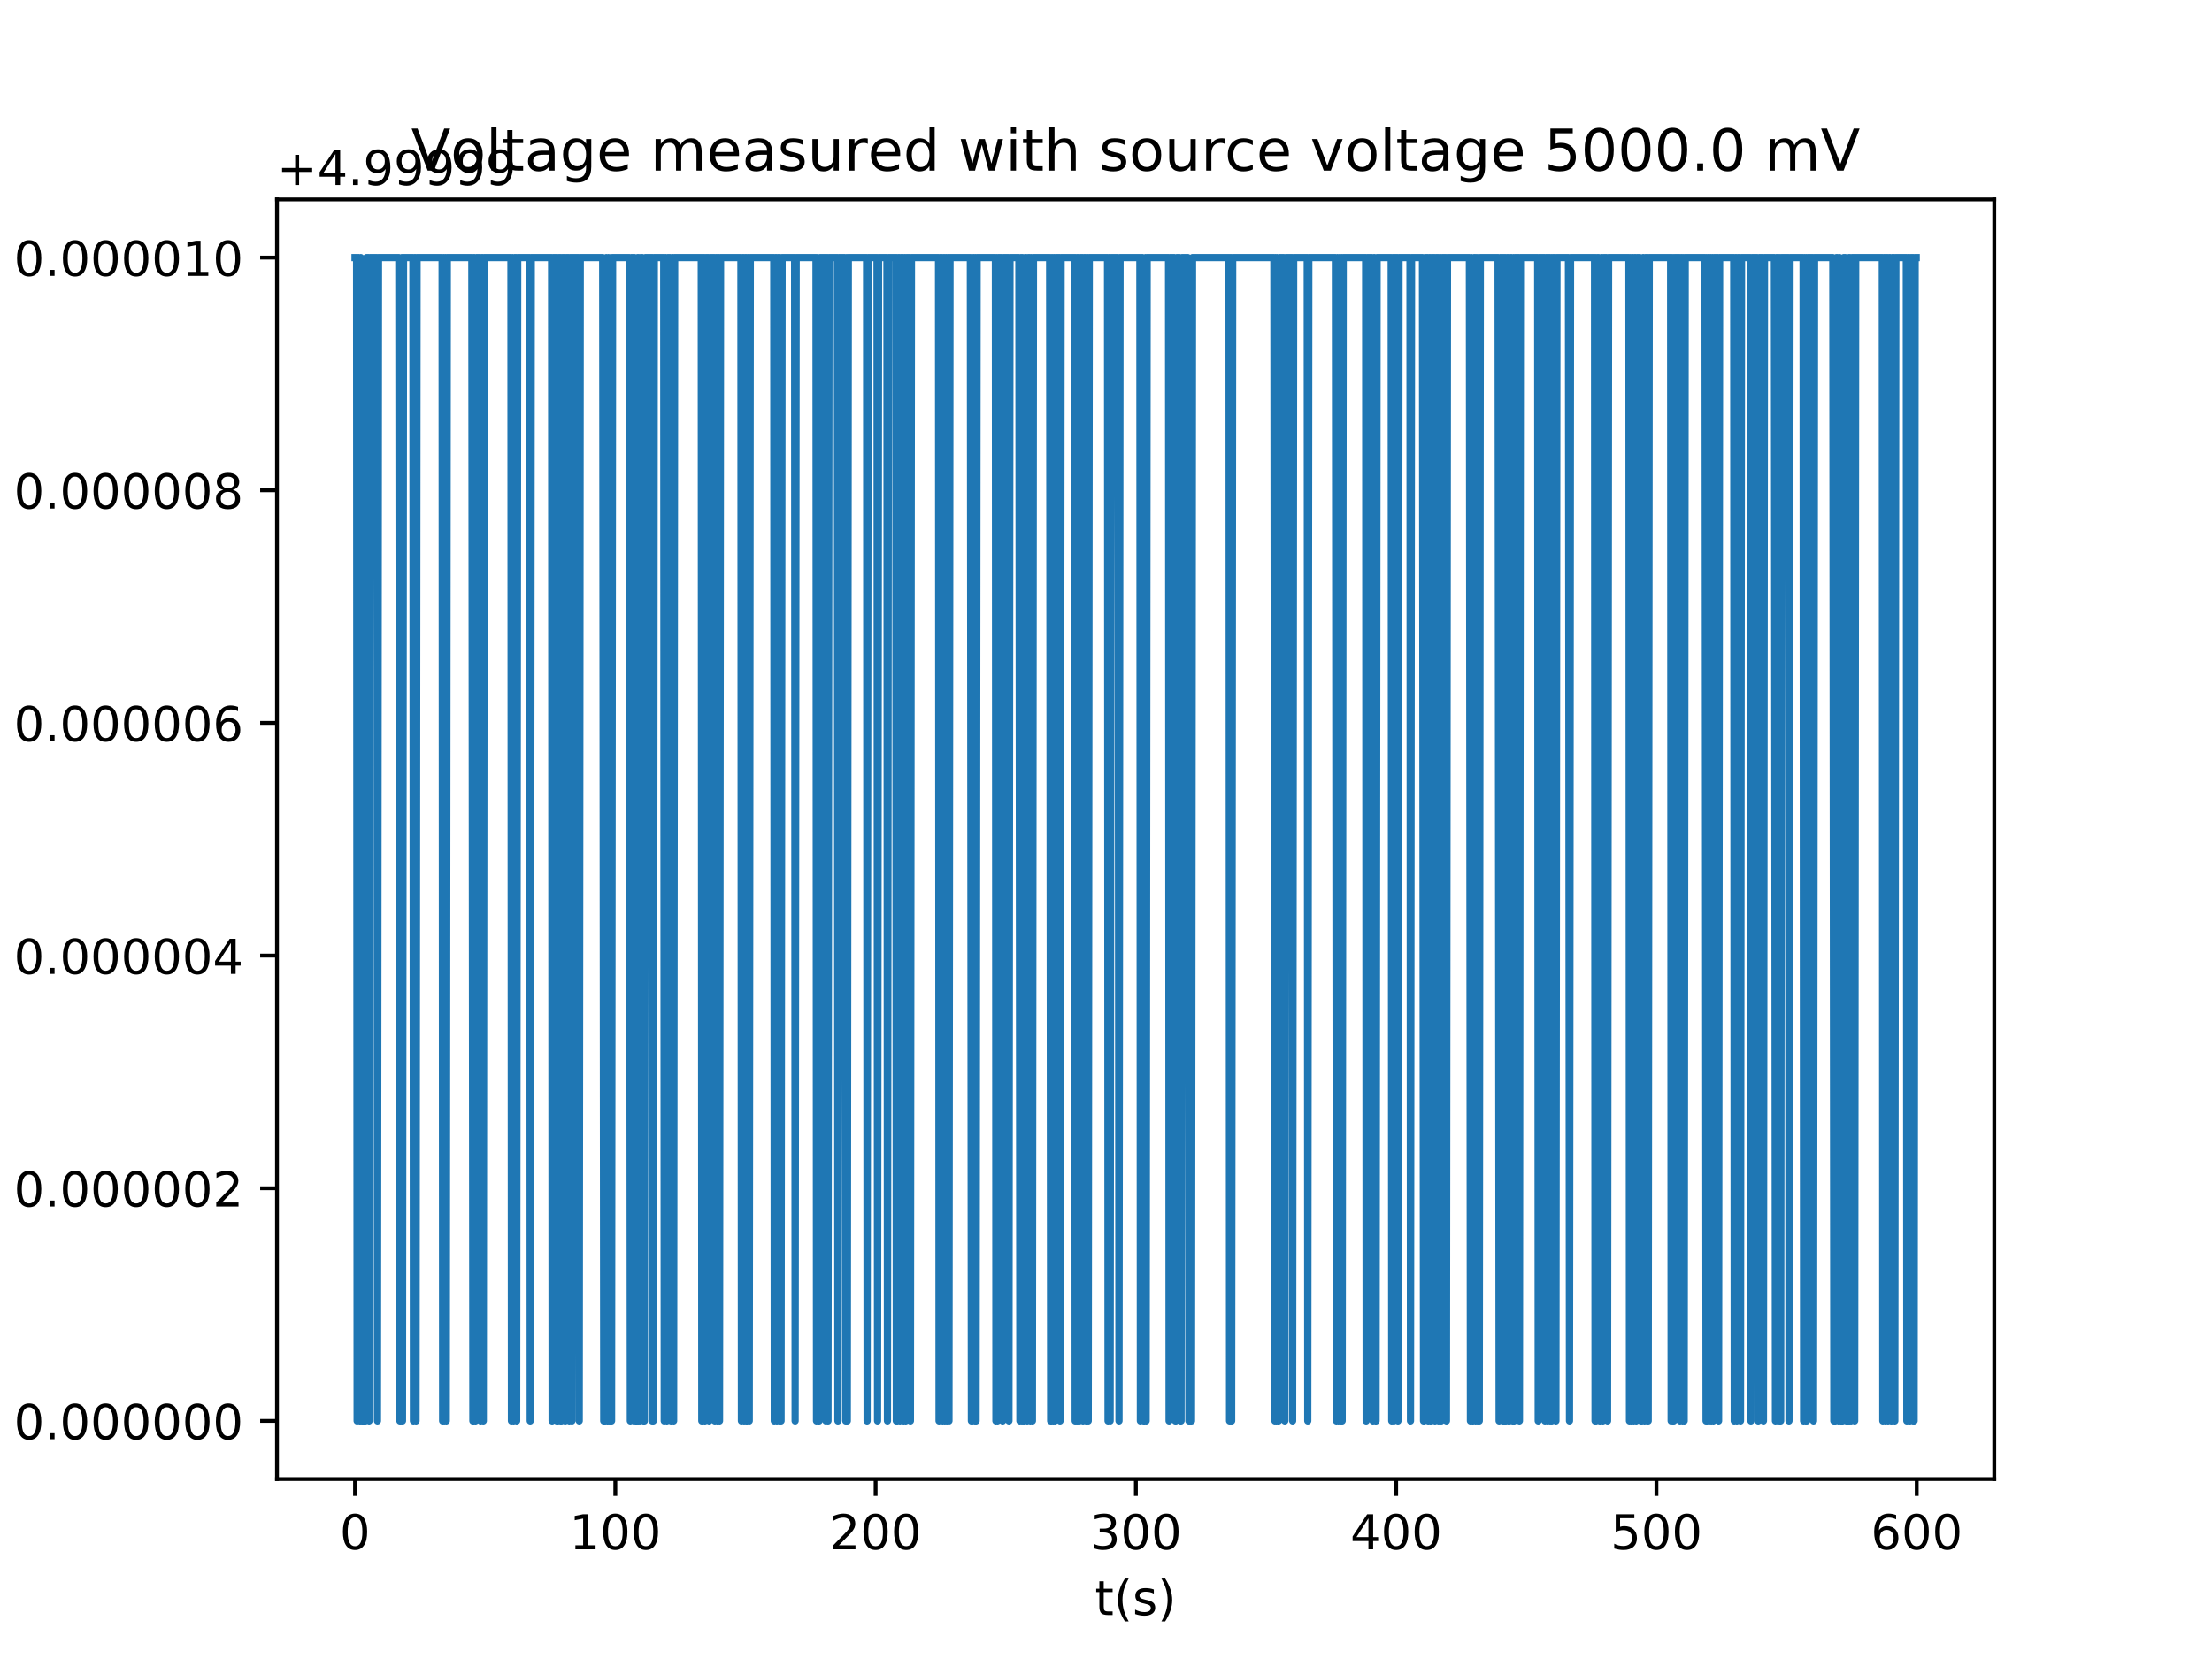 <?xml version="1.0" encoding="utf-8" standalone="no"?>
<!DOCTYPE svg PUBLIC "-//W3C//DTD SVG 1.1//EN"
  "http://www.w3.org/Graphics/SVG/1.1/DTD/svg11.dtd">
<!-- Created with matplotlib (http://matplotlib.org/) -->
<svg height="345pt" version="1.1" viewBox="0 0 460 345" width="460pt" xmlns="http://www.w3.org/2000/svg" xmlns:xlink="http://www.w3.org/1999/xlink">
 <defs>
  <style type="text/css">
*{stroke-linecap:butt;stroke-linejoin:round;}
  </style>
 </defs>
 <g id="figure_1">
  <g id="patch_1">
   <path d="M 0 345.6 
L 460.8 345.6 
L 460.8 0 
L 0 0 
z
" style="fill:#ffffff;"/>
  </g>
  <g id="axes_1">
   <g id="patch_2">
    <path d="M 57.6 307.584 
L 414.72 307.584 
L 414.72 41.472 
L 57.6 41.472 
z
" style="fill:#ffffff;"/>
   </g>
   <g id="matplotlib.axis_1">
    <g id="xtick_1">
     <g id="line2d_1">
      <defs>
       <path d="M 0 0 
L 0 3.5 
" id="md5558f5da9" style="stroke:#000000;stroke-width:0.8;"/>
      </defs>
      <g>
       <use style="stroke:#000000;stroke-width:0.8;" x="73.833" xlink:href="#md5558f5da9" y="307.584"/>
      </g>
     </g>
     <g id="text_1">
      <!-- 0 -->
      <defs>
       <path d="M 31.781 66.406 
Q 24.172 66.406 20.328 58.906 
Q 16.5 51.422 16.5 36.375 
Q 16.5 21.391 20.328 13.891 
Q 24.172 6.391 31.781 6.391 
Q 39.453 6.391 43.281 13.891 
Q 47.125 21.391 47.125 36.375 
Q 47.125 51.422 43.281 58.906 
Q 39.453 66.406 31.781 66.406 
z
M 31.781 74.219 
Q 44.047 74.219 50.516 64.516 
Q 56.984 54.828 56.984 36.375 
Q 56.984 17.969 50.516 8.266 
Q 44.047 -1.422 31.781 -1.422 
Q 19.531 -1.422 13.062 8.266 
Q 6.594 17.969 6.594 36.375 
Q 6.594 54.828 13.062 64.516 
Q 19.531 74.219 31.781 74.219 
z
" id="DejaVuSans-30"/>
      </defs>
      <g transform="translate(70.651 322.182)scale(0.1 -0.1)">
       <use xlink:href="#DejaVuSans-30"/>
      </g>
     </g>
    </g>
    <g id="xtick_2">
     <g id="line2d_2">
      <g>
       <use style="stroke:#000000;stroke-width:0.8;" x="127.959" xlink:href="#md5558f5da9" y="307.584"/>
      </g>
     </g>
     <g id="text_2">
      <!-- 100 -->
      <defs>
       <path d="M 12.406 8.297 
L 28.516 8.297 
L 28.516 63.922 
L 10.984 60.406 
L 10.984 69.391 
L 28.422 72.906 
L 38.281 72.906 
L 38.281 8.297 
L 54.391 8.297 
L 54.391 0 
L 12.406 0 
z
" id="DejaVuSans-31"/>
      </defs>
      <g transform="translate(118.415 322.182)scale(0.1 -0.1)">
       <use xlink:href="#DejaVuSans-31"/>
       <use x="63.623" xlink:href="#DejaVuSans-30"/>
       <use x="127.246" xlink:href="#DejaVuSans-30"/>
      </g>
     </g>
    </g>
    <g id="xtick_3">
     <g id="line2d_3">
      <g>
       <use style="stroke:#000000;stroke-width:0.8;" x="182.086" xlink:href="#md5558f5da9" y="307.584"/>
      </g>
     </g>
     <g id="text_3">
      <!-- 200 -->
      <defs>
       <path d="M 19.188 8.297 
L 53.609 8.297 
L 53.609 0 
L 7.328 0 
L 7.328 8.297 
Q 12.938 14.109 22.625 23.891 
Q 32.328 33.688 34.812 36.531 
Q 39.547 41.844 41.422 45.531 
Q 43.312 49.219 43.312 52.781 
Q 43.312 58.594 39.234 62.25 
Q 35.156 65.922 28.609 65.922 
Q 23.969 65.922 18.812 64.312 
Q 13.672 62.703 7.812 59.422 
L 7.812 69.391 
Q 13.766 71.781 18.938 73 
Q 24.125 74.219 28.422 74.219 
Q 39.75 74.219 46.484 68.547 
Q 53.219 62.891 53.219 53.422 
Q 53.219 48.922 51.531 44.891 
Q 49.859 40.875 45.406 35.406 
Q 44.188 33.984 37.641 27.219 
Q 31.109 20.453 19.188 8.297 
z
" id="DejaVuSans-32"/>
      </defs>
      <g transform="translate(172.542 322.182)scale(0.1 -0.1)">
       <use xlink:href="#DejaVuSans-32"/>
       <use x="63.623" xlink:href="#DejaVuSans-30"/>
       <use x="127.246" xlink:href="#DejaVuSans-30"/>
      </g>
     </g>
    </g>
    <g id="xtick_4">
     <g id="line2d_4">
      <g>
       <use style="stroke:#000000;stroke-width:0.8;" x="236.212" xlink:href="#md5558f5da9" y="307.584"/>
      </g>
     </g>
     <g id="text_4">
      <!-- 300 -->
      <defs>
       <path d="M 40.578 39.312 
Q 47.656 37.797 51.625 33 
Q 55.609 28.219 55.609 21.188 
Q 55.609 10.406 48.188 4.484 
Q 40.766 -1.422 27.094 -1.422 
Q 22.516 -1.422 17.656 -0.516 
Q 12.797 0.391 7.625 2.203 
L 7.625 11.719 
Q 11.719 9.328 16.594 8.109 
Q 21.484 6.891 26.812 6.891 
Q 36.078 6.891 40.938 10.547 
Q 45.797 14.203 45.797 21.188 
Q 45.797 27.641 41.281 31.266 
Q 36.766 34.906 28.719 34.906 
L 20.219 34.906 
L 20.219 43.016 
L 29.109 43.016 
Q 36.375 43.016 40.234 45.922 
Q 44.094 48.828 44.094 54.297 
Q 44.094 59.906 40.109 62.906 
Q 36.141 65.922 28.719 65.922 
Q 24.656 65.922 20.016 65.031 
Q 15.375 64.156 9.812 62.312 
L 9.812 71.094 
Q 15.438 72.656 20.344 73.438 
Q 25.25 74.219 29.594 74.219 
Q 40.828 74.219 47.359 69.109 
Q 53.906 64.016 53.906 55.328 
Q 53.906 49.266 50.438 45.094 
Q 46.969 40.922 40.578 39.312 
z
" id="DejaVuSans-33"/>
      </defs>
      <g transform="translate(226.668 322.182)scale(0.1 -0.1)">
       <use xlink:href="#DejaVuSans-33"/>
       <use x="63.623" xlink:href="#DejaVuSans-30"/>
       <use x="127.246" xlink:href="#DejaVuSans-30"/>
      </g>
     </g>
    </g>
    <g id="xtick_5">
     <g id="line2d_5">
      <g>
       <use style="stroke:#000000;stroke-width:0.8;" x="290.339" xlink:href="#md5558f5da9" y="307.584"/>
      </g>
     </g>
     <g id="text_5">
      <!-- 400 -->
      <defs>
       <path d="M 37.797 64.312 
L 12.891 25.391 
L 37.797 25.391 
z
M 35.203 72.906 
L 47.609 72.906 
L 47.609 25.391 
L 58.016 25.391 
L 58.016 17.188 
L 47.609 17.188 
L 47.609 0 
L 37.797 0 
L 37.797 17.188 
L 4.891 17.188 
L 4.891 26.703 
z
" id="DejaVuSans-34"/>
      </defs>
      <g transform="translate(280.795 322.182)scale(0.1 -0.1)">
       <use xlink:href="#DejaVuSans-34"/>
       <use x="63.623" xlink:href="#DejaVuSans-30"/>
       <use x="127.246" xlink:href="#DejaVuSans-30"/>
      </g>
     </g>
    </g>
    <g id="xtick_6">
     <g id="line2d_6">
      <g>
       <use style="stroke:#000000;stroke-width:0.8;" x="344.465" xlink:href="#md5558f5da9" y="307.584"/>
      </g>
     </g>
     <g id="text_6">
      <!-- 500 -->
      <defs>
       <path d="M 10.797 72.906 
L 49.516 72.906 
L 49.516 64.594 
L 19.828 64.594 
L 19.828 46.734 
Q 21.969 47.469 24.109 47.828 
Q 26.266 48.188 28.422 48.188 
Q 40.625 48.188 47.75 41.5 
Q 54.891 34.812 54.891 23.391 
Q 54.891 11.625 47.562 5.094 
Q 40.234 -1.422 26.906 -1.422 
Q 22.312 -1.422 17.547 -0.641 
Q 12.797 0.141 7.719 1.703 
L 7.719 11.625 
Q 12.109 9.234 16.797 8.062 
Q 21.484 6.891 26.703 6.891 
Q 35.156 6.891 40.078 11.328 
Q 45.016 15.766 45.016 23.391 
Q 45.016 31 40.078 35.438 
Q 35.156 39.891 26.703 39.891 
Q 22.75 39.891 18.812 39.016 
Q 14.891 38.141 10.797 36.281 
z
" id="DejaVuSans-35"/>
      </defs>
      <g transform="translate(334.921 322.182)scale(0.1 -0.1)">
       <use xlink:href="#DejaVuSans-35"/>
       <use x="63.623" xlink:href="#DejaVuSans-30"/>
       <use x="127.246" xlink:href="#DejaVuSans-30"/>
      </g>
     </g>
    </g>
    <g id="xtick_7">
     <g id="line2d_7">
      <g>
       <use style="stroke:#000000;stroke-width:0.8;" x="398.592" xlink:href="#md5558f5da9" y="307.584"/>
      </g>
     </g>
     <g id="text_7">
      <!-- 600 -->
      <defs>
       <path d="M 33.016 40.375 
Q 26.375 40.375 22.484 35.828 
Q 18.609 31.297 18.609 23.391 
Q 18.609 15.531 22.484 10.953 
Q 26.375 6.391 33.016 6.391 
Q 39.656 6.391 43.531 10.953 
Q 47.406 15.531 47.406 23.391 
Q 47.406 31.297 43.531 35.828 
Q 39.656 40.375 33.016 40.375 
z
M 52.594 71.297 
L 52.594 62.312 
Q 48.875 64.062 45.094 64.984 
Q 41.312 65.922 37.594 65.922 
Q 27.828 65.922 22.672 59.328 
Q 17.531 52.734 16.797 39.406 
Q 19.672 43.656 24.016 45.922 
Q 28.375 48.188 33.594 48.188 
Q 44.578 48.188 50.953 41.516 
Q 57.328 34.859 57.328 23.391 
Q 57.328 12.156 50.688 5.359 
Q 44.047 -1.422 33.016 -1.422 
Q 20.359 -1.422 13.672 8.266 
Q 6.984 17.969 6.984 36.375 
Q 6.984 53.656 15.188 63.938 
Q 23.391 74.219 37.203 74.219 
Q 40.922 74.219 44.703 73.484 
Q 48.484 72.75 52.594 71.297 
z
" id="DejaVuSans-36"/>
      </defs>
      <g transform="translate(389.048 322.182)scale(0.1 -0.1)">
       <use xlink:href="#DejaVuSans-36"/>
       <use x="63.623" xlink:href="#DejaVuSans-30"/>
       <use x="127.246" xlink:href="#DejaVuSans-30"/>
      </g>
     </g>
    </g>
    <g id="text_8">
     <!-- t(s) -->
     <defs>
      <path d="M 18.312 70.219 
L 18.312 54.688 
L 36.812 54.688 
L 36.812 47.703 
L 18.312 47.703 
L 18.312 18.016 
Q 18.312 11.328 20.141 9.422 
Q 21.969 7.516 27.594 7.516 
L 36.812 7.516 
L 36.812 0 
L 27.594 0 
Q 17.188 0 13.234 3.875 
Q 9.281 7.766 9.281 18.016 
L 9.281 47.703 
L 2.688 47.703 
L 2.688 54.688 
L 9.281 54.688 
L 9.281 70.219 
z
" id="DejaVuSans-74"/>
      <path d="M 31 75.875 
Q 24.469 64.656 21.281 53.656 
Q 18.109 42.672 18.109 31.391 
Q 18.109 20.125 21.312 9.062 
Q 24.516 -2 31 -13.188 
L 23.188 -13.188 
Q 15.875 -1.703 12.234 9.375 
Q 8.594 20.453 8.594 31.391 
Q 8.594 42.281 12.203 53.312 
Q 15.828 64.359 23.188 75.875 
z
" id="DejaVuSans-28"/>
      <path d="M 44.281 53.078 
L 44.281 44.578 
Q 40.484 46.531 36.375 47.5 
Q 32.281 48.484 27.875 48.484 
Q 21.188 48.484 17.844 46.438 
Q 14.5 44.391 14.5 40.281 
Q 14.5 37.156 16.891 35.375 
Q 19.281 33.594 26.516 31.984 
L 29.594 31.297 
Q 39.156 29.25 43.188 25.516 
Q 47.219 21.781 47.219 15.094 
Q 47.219 7.469 41.188 3.016 
Q 35.156 -1.422 24.609 -1.422 
Q 20.219 -1.422 15.453 -0.562 
Q 10.688 0.297 5.422 2 
L 5.422 11.281 
Q 10.406 8.688 15.234 7.391 
Q 20.062 6.109 24.812 6.109 
Q 31.156 6.109 34.562 8.281 
Q 37.984 10.453 37.984 14.406 
Q 37.984 18.062 35.516 20.016 
Q 33.062 21.969 24.703 23.781 
L 21.578 24.516 
Q 13.234 26.266 9.516 29.906 
Q 5.812 33.547 5.812 39.891 
Q 5.812 47.609 11.281 51.797 
Q 16.75 56 26.812 56 
Q 31.781 56 36.172 55.266 
Q 40.578 54.547 44.281 53.078 
z
" id="DejaVuSans-73"/>
      <path d="M 8.016 75.875 
L 15.828 75.875 
Q 23.141 64.359 26.781 53.312 
Q 30.422 42.281 30.422 31.391 
Q 30.422 20.453 26.781 9.375 
Q 23.141 -1.703 15.828 -13.188 
L 8.016 -13.188 
Q 14.5 -2 17.703 9.062 
Q 20.906 20.125 20.906 31.391 
Q 20.906 42.672 17.703 53.656 
Q 14.5 64.656 8.016 75.875 
z
" id="DejaVuSans-29"/>
     </defs>
     <g transform="translate(227.694 335.861)scale(0.1 -0.1)">
      <use xlink:href="#DejaVuSans-74"/>
      <use x="39.209" xlink:href="#DejaVuSans-28"/>
      <use x="78.223" xlink:href="#DejaVuSans-73"/>
      <use x="130.322" xlink:href="#DejaVuSans-29"/>
     </g>
    </g>
   </g>
   <g id="matplotlib.axis_2">
    <g id="ytick_1">
     <g id="line2d_8">
      <defs>
       <path d="M 0 0 
L -3.5 0 
" id="mc4755d3536" style="stroke:#000000;stroke-width:0.8;"/>
      </defs>
      <g>
       <use style="stroke:#000000;stroke-width:0.8;" x="57.6" xlink:href="#mc4755d3536" y="295.488"/>
      </g>
     </g>
     <g id="text_9">
      <!-- 0.000000 -->
      <defs>
       <path d="M 10.688 12.406 
L 21 12.406 
L 21 0 
L 10.688 0 
z
" id="DejaVuSans-2e"/>
      </defs>
      <g transform="translate(2.884 299.287)scale(0.1 -0.1)">
       <use xlink:href="#DejaVuSans-30"/>
       <use x="63.623" xlink:href="#DejaVuSans-2e"/>
       <use x="95.41" xlink:href="#DejaVuSans-30"/>
       <use x="159.033" xlink:href="#DejaVuSans-30"/>
       <use x="222.656" xlink:href="#DejaVuSans-30"/>
       <use x="286.279" xlink:href="#DejaVuSans-30"/>
       <use x="349.902" xlink:href="#DejaVuSans-30"/>
       <use x="413.525" xlink:href="#DejaVuSans-30"/>
      </g>
     </g>
    </g>
    <g id="ytick_2">
     <g id="line2d_9">
      <g>
       <use style="stroke:#000000;stroke-width:0.8;" x="57.6" xlink:href="#mc4755d3536" y="247.104"/>
      </g>
     </g>
     <g id="text_10">
      <!-- 0.000002 -->
      <g transform="translate(2.884 250.903)scale(0.1 -0.1)">
       <use xlink:href="#DejaVuSans-30"/>
       <use x="63.623" xlink:href="#DejaVuSans-2e"/>
       <use x="95.41" xlink:href="#DejaVuSans-30"/>
       <use x="159.033" xlink:href="#DejaVuSans-30"/>
       <use x="222.656" xlink:href="#DejaVuSans-30"/>
       <use x="286.279" xlink:href="#DejaVuSans-30"/>
       <use x="349.902" xlink:href="#DejaVuSans-30"/>
       <use x="413.525" xlink:href="#DejaVuSans-32"/>
      </g>
     </g>
    </g>
    <g id="ytick_3">
     <g id="line2d_10">
      <g>
       <use style="stroke:#000000;stroke-width:0.8;" x="57.6" xlink:href="#mc4755d3536" y="198.72"/>
      </g>
     </g>
     <g id="text_11">
      <!-- 0.000004 -->
      <g transform="translate(2.884 202.519)scale(0.1 -0.1)">
       <use xlink:href="#DejaVuSans-30"/>
       <use x="63.623" xlink:href="#DejaVuSans-2e"/>
       <use x="95.41" xlink:href="#DejaVuSans-30"/>
       <use x="159.033" xlink:href="#DejaVuSans-30"/>
       <use x="222.656" xlink:href="#DejaVuSans-30"/>
       <use x="286.279" xlink:href="#DejaVuSans-30"/>
       <use x="349.902" xlink:href="#DejaVuSans-30"/>
       <use x="413.525" xlink:href="#DejaVuSans-34"/>
      </g>
     </g>
    </g>
    <g id="ytick_4">
     <g id="line2d_11">
      <g>
       <use style="stroke:#000000;stroke-width:0.8;" x="57.6" xlink:href="#mc4755d3536" y="150.336"/>
      </g>
     </g>
     <g id="text_12">
      <!-- 0.000006 -->
      <g transform="translate(2.884 154.135)scale(0.1 -0.1)">
       <use xlink:href="#DejaVuSans-30"/>
       <use x="63.623" xlink:href="#DejaVuSans-2e"/>
       <use x="95.41" xlink:href="#DejaVuSans-30"/>
       <use x="159.033" xlink:href="#DejaVuSans-30"/>
       <use x="222.656" xlink:href="#DejaVuSans-30"/>
       <use x="286.279" xlink:href="#DejaVuSans-30"/>
       <use x="349.902" xlink:href="#DejaVuSans-30"/>
       <use x="413.525" xlink:href="#DejaVuSans-36"/>
      </g>
     </g>
    </g>
    <g id="ytick_5">
     <g id="line2d_12">
      <g>
       <use style="stroke:#000000;stroke-width:0.8;" x="57.6" xlink:href="#mc4755d3536" y="101.952"/>
      </g>
     </g>
     <g id="text_13">
      <!-- 0.000008 -->
      <defs>
       <path d="M 31.781 34.625 
Q 24.75 34.625 20.719 30.859 
Q 16.703 27.094 16.703 20.516 
Q 16.703 13.922 20.719 10.156 
Q 24.75 6.391 31.781 6.391 
Q 38.812 6.391 42.859 10.172 
Q 46.922 13.969 46.922 20.516 
Q 46.922 27.094 42.891 30.859 
Q 38.875 34.625 31.781 34.625 
z
M 21.922 38.812 
Q 15.578 40.375 12.031 44.719 
Q 8.5 49.078 8.5 55.328 
Q 8.5 64.062 14.719 69.141 
Q 20.953 74.219 31.781 74.219 
Q 42.672 74.219 48.875 69.141 
Q 55.078 64.062 55.078 55.328 
Q 55.078 49.078 51.531 44.719 
Q 48 40.375 41.703 38.812 
Q 48.828 37.156 52.797 32.312 
Q 56.781 27.484 56.781 20.516 
Q 56.781 9.906 50.312 4.234 
Q 43.844 -1.422 31.781 -1.422 
Q 19.734 -1.422 13.25 4.234 
Q 6.781 9.906 6.781 20.516 
Q 6.781 27.484 10.781 32.312 
Q 14.797 37.156 21.922 38.812 
z
M 18.312 54.391 
Q 18.312 48.734 21.844 45.562 
Q 25.391 42.391 31.781 42.391 
Q 38.141 42.391 41.719 45.562 
Q 45.312 48.734 45.312 54.391 
Q 45.312 60.062 41.719 63.234 
Q 38.141 66.406 31.781 66.406 
Q 25.391 66.406 21.844 63.234 
Q 18.312 60.062 18.312 54.391 
z
" id="DejaVuSans-38"/>
      </defs>
      <g transform="translate(2.884 105.751)scale(0.1 -0.1)">
       <use xlink:href="#DejaVuSans-30"/>
       <use x="63.623" xlink:href="#DejaVuSans-2e"/>
       <use x="95.41" xlink:href="#DejaVuSans-30"/>
       <use x="159.033" xlink:href="#DejaVuSans-30"/>
       <use x="222.656" xlink:href="#DejaVuSans-30"/>
       <use x="286.279" xlink:href="#DejaVuSans-30"/>
       <use x="349.902" xlink:href="#DejaVuSans-30"/>
       <use x="413.525" xlink:href="#DejaVuSans-38"/>
      </g>
     </g>
    </g>
    <g id="ytick_6">
     <g id="line2d_13">
      <g>
       <use style="stroke:#000000;stroke-width:0.8;" x="57.6" xlink:href="#mc4755d3536" y="53.568"/>
      </g>
     </g>
     <g id="text_14">
      <!-- 0.000010 -->
      <g transform="translate(2.884 57.367)scale(0.1 -0.1)">
       <use xlink:href="#DejaVuSans-30"/>
       <use x="63.623" xlink:href="#DejaVuSans-2e"/>
       <use x="95.41" xlink:href="#DejaVuSans-30"/>
       <use x="159.033" xlink:href="#DejaVuSans-30"/>
       <use x="222.656" xlink:href="#DejaVuSans-30"/>
       <use x="286.279" xlink:href="#DejaVuSans-30"/>
       <use x="349.902" xlink:href="#DejaVuSans-31"/>
       <use x="413.525" xlink:href="#DejaVuSans-30"/>
      </g>
     </g>
    </g>
    <g id="text_15">
     <!-- Voltage (V) -->
     <defs>
      <path d="M 28.609 0 
L 0.781 72.906 
L 11.078 72.906 
L 34.188 11.531 
L 57.328 72.906 
L 67.578 72.906 
L 39.797 0 
z
" id="DejaVuSans-56"/>
      <path d="M 30.609 48.391 
Q 23.391 48.391 19.188 42.75 
Q 14.984 37.109 14.984 27.297 
Q 14.984 17.484 19.156 11.844 
Q 23.344 6.203 30.609 6.203 
Q 37.797 6.203 41.984 11.859 
Q 46.188 17.531 46.188 27.297 
Q 46.188 37.016 41.984 42.703 
Q 37.797 48.391 30.609 48.391 
z
M 30.609 56 
Q 42.328 56 49.016 48.375 
Q 55.719 40.766 55.719 27.297 
Q 55.719 13.875 49.016 6.219 
Q 42.328 -1.422 30.609 -1.422 
Q 18.844 -1.422 12.172 6.219 
Q 5.516 13.875 5.516 27.297 
Q 5.516 40.766 12.172 48.375 
Q 18.844 56 30.609 56 
z
" id="DejaVuSans-6f"/>
      <path d="M 9.422 75.984 
L 18.406 75.984 
L 18.406 0 
L 9.422 0 
z
" id="DejaVuSans-6c"/>
      <path d="M 34.281 27.484 
Q 23.391 27.484 19.188 25 
Q 14.984 22.516 14.984 16.5 
Q 14.984 11.719 18.141 8.906 
Q 21.297 6.109 26.703 6.109 
Q 34.188 6.109 38.703 11.406 
Q 43.219 16.703 43.219 25.484 
L 43.219 27.484 
z
M 52.203 31.203 
L 52.203 0 
L 43.219 0 
L 43.219 8.297 
Q 40.141 3.328 35.547 0.953 
Q 30.953 -1.422 24.312 -1.422 
Q 15.922 -1.422 10.953 3.297 
Q 6 8.016 6 15.922 
Q 6 25.141 12.172 29.828 
Q 18.359 34.516 30.609 34.516 
L 43.219 34.516 
L 43.219 35.406 
Q 43.219 41.609 39.141 45 
Q 35.062 48.391 27.688 48.391 
Q 23 48.391 18.547 47.266 
Q 14.109 46.141 10.016 43.891 
L 10.016 52.203 
Q 14.938 54.109 19.578 55.047 
Q 24.219 56 28.609 56 
Q 40.484 56 46.344 49.844 
Q 52.203 43.703 52.203 31.203 
z
" id="DejaVuSans-61"/>
      <path d="M 45.406 27.984 
Q 45.406 37.75 41.375 43.109 
Q 37.359 48.484 30.078 48.484 
Q 22.859 48.484 18.828 43.109 
Q 14.797 37.75 14.797 27.984 
Q 14.797 18.266 18.828 12.891 
Q 22.859 7.516 30.078 7.516 
Q 37.359 7.516 41.375 12.891 
Q 45.406 18.266 45.406 27.984 
z
M 54.391 6.781 
Q 54.391 -7.172 48.188 -13.984 
Q 42 -20.797 29.203 -20.797 
Q 24.469 -20.797 20.266 -20.094 
Q 16.062 -19.391 12.109 -17.922 
L 12.109 -9.188 
Q 16.062 -11.328 19.922 -12.344 
Q 23.781 -13.375 27.781 -13.375 
Q 36.625 -13.375 41.016 -8.766 
Q 45.406 -4.156 45.406 5.172 
L 45.406 9.625 
Q 42.625 4.781 38.281 2.391 
Q 33.938 0 27.875 0 
Q 17.828 0 11.672 7.656 
Q 5.516 15.328 5.516 27.984 
Q 5.516 40.672 11.672 48.328 
Q 17.828 56 27.875 56 
Q 33.938 56 38.281 53.609 
Q 42.625 51.219 45.406 46.391 
L 45.406 54.688 
L 54.391 54.688 
z
" id="DejaVuSans-67"/>
      <path d="M 56.203 29.594 
L 56.203 25.203 
L 14.891 25.203 
Q 15.484 15.922 20.484 11.062 
Q 25.484 6.203 34.422 6.203 
Q 39.594 6.203 44.453 7.469 
Q 49.312 8.734 54.109 11.281 
L 54.109 2.781 
Q 49.266 0.734 44.188 -0.344 
Q 39.109 -1.422 33.891 -1.422 
Q 20.797 -1.422 13.156 6.188 
Q 5.516 13.812 5.516 26.812 
Q 5.516 40.234 12.766 48.109 
Q 20.016 56 32.328 56 
Q 43.359 56 49.781 48.891 
Q 56.203 41.797 56.203 29.594 
z
M 47.219 32.234 
Q 47.125 39.594 43.094 43.984 
Q 39.062 48.391 32.422 48.391 
Q 24.906 48.391 20.391 44.141 
Q 15.875 39.891 15.188 32.172 
z
" id="DejaVuSans-65"/>
      <path id="DejaVuSans-20"/>
     </defs>
     <g transform="translate(-3.195 202.577)rotate(-90)scale(0.1 -0.1)">
      <use xlink:href="#DejaVuSans-56"/>
      <use x="68.299" xlink:href="#DejaVuSans-6f"/>
      <use x="129.48" xlink:href="#DejaVuSans-6c"/>
      <use x="157.264" xlink:href="#DejaVuSans-74"/>
      <use x="196.473" xlink:href="#DejaVuSans-61"/>
      <use x="257.752" xlink:href="#DejaVuSans-67"/>
      <use x="321.229" xlink:href="#DejaVuSans-65"/>
      <use x="382.752" xlink:href="#DejaVuSans-20"/>
      <use x="414.539" xlink:href="#DejaVuSans-28"/>
      <use x="453.553" xlink:href="#DejaVuSans-56"/>
      <use x="521.961" xlink:href="#DejaVuSans-29"/>
     </g>
    </g>
    <g id="text_16">
     <!-- +4.99999 -->
     <defs>
      <path d="M 46 62.703 
L 46 35.5 
L 73.188 35.5 
L 73.188 27.203 
L 46 27.203 
L 46 0 
L 37.797 0 
L 37.797 27.203 
L 10.594 27.203 
L 10.594 35.5 
L 37.797 35.5 
L 37.797 62.703 
z
" id="DejaVuSans-2b"/>
      <path d="M 10.984 1.516 
L 10.984 10.5 
Q 14.703 8.734 18.5 7.812 
Q 22.312 6.891 25.984 6.891 
Q 35.75 6.891 40.891 13.453 
Q 46.047 20.016 46.781 33.406 
Q 43.953 29.203 39.594 26.953 
Q 35.25 24.703 29.984 24.703 
Q 19.047 24.703 12.672 31.312 
Q 6.297 37.938 6.297 49.422 
Q 6.297 60.641 12.938 67.422 
Q 19.578 74.219 30.609 74.219 
Q 43.266 74.219 49.922 64.516 
Q 56.594 54.828 56.594 36.375 
Q 56.594 19.141 48.406 8.859 
Q 40.234 -1.422 26.422 -1.422 
Q 22.703 -1.422 18.891 -0.688 
Q 15.094 0.047 10.984 1.516 
z
M 30.609 32.422 
Q 37.25 32.422 41.125 36.953 
Q 45.016 41.5 45.016 49.422 
Q 45.016 57.281 41.125 61.844 
Q 37.25 66.406 30.609 66.406 
Q 23.969 66.406 20.094 61.844 
Q 16.219 57.281 16.219 49.422 
Q 16.219 41.5 20.094 36.953 
Q 23.969 32.422 30.609 32.422 
z
" id="DejaVuSans-39"/>
     </defs>
     <g transform="translate(57.6 38.472)scale(0.1 -0.1)">
      <use xlink:href="#DejaVuSans-2b"/>
      <use x="83.789" xlink:href="#DejaVuSans-34"/>
      <use x="147.412" xlink:href="#DejaVuSans-2e"/>
      <use x="179.199" xlink:href="#DejaVuSans-39"/>
      <use x="242.822" xlink:href="#DejaVuSans-39"/>
      <use x="306.445" xlink:href="#DejaVuSans-39"/>
      <use x="370.068" xlink:href="#DejaVuSans-39"/>
      <use x="433.691" xlink:href="#DejaVuSans-39"/>
     </g>
    </g>
   </g>
   <g id="line2d_14">
    <path clip-path="url(#p7da589cbb5)" d="M 73.833 53.568 
L 74.157 53.568 
L 74.266 295.488 
L 74.484 53.568 
L 74.592 53.568 
L 74.809 295.488 
L 74.917 295.488 
L 75.026 53.568 
L 75.242 295.488 
L 76 295.488 
L 76.218 53.568 
L 76.652 53.568 
L 76.76 295.488 
L 76.976 53.568 
L 78.386 53.568 
L 78.495 295.488 
L 78.712 53.568 
L 82.939 53.568 
L 83.157 295.488 
L 83.374 295.488 
L 83.59 53.568 
L 83.699 295.488 
L 83.915 53.568 
L 85.866 53.568 
L 85.974 295.488 
L 86.191 53.568 
L 86.407 53.568 
L 86.516 295.488 
L 86.732 53.568 
L 91.938 53.568 
L 92.046 295.488 
L 92.263 53.568 
L 92.372 295.488 
L 92.589 53.568 
L 92.697 53.568 
L 92.805 295.488 
L 93.022 53.568 
L 98.12 53.568 
L 98.336 295.488 
L 98.445 53.568 
L 98.553 295.488 
L 98.662 53.568 
L 98.878 295.488 
L 99.095 53.568 
L 99.852 53.568 
L 99.961 295.488 
L 100.178 53.568 
L 100.395 53.568 
L 100.504 295.488 
L 100.72 53.568 
L 106.251 53.568 
L 106.359 295.488 
L 106.577 53.568 
L 106.794 295.488 
L 107.011 53.568 
L 107.336 53.568 
L 107.445 295.488 
L 107.663 53.568 
L 110.156 53.568 
L 110.264 295.488 
L 110.481 53.568 
L 114.709 53.568 
L 114.817 295.488 
L 115.034 53.568 
L 115.684 53.568 
L 115.793 295.488 
L 115.901 53.568 
L 116.01 295.488 
L 116.226 53.568 
L 116.443 53.568 
L 116.552 295.488 
L 116.66 53.568 
L 116.768 295.488 
L 116.986 53.568 
L 117.419 53.568 
L 117.528 295.488 
L 117.744 53.568 
L 118.286 53.568 
L 118.394 295.488 
L 118.61 53.568 
L 118.827 53.568 
L 118.935 295.488 
L 119.152 53.568 
L 120.345 53.568 
L 120.454 295.488 
L 120.671 53.568 
L 125.334 53.568 
L 125.551 295.488 
L 125.876 295.488 
L 126.093 53.568 
L 126.309 295.488 
L 126.418 295.488 
L 126.526 53.568 
L 126.744 295.488 
L 126.852 295.488 
L 127.069 53.568 
L 127.178 295.488 
L 127.394 53.568 
L 130.867 53.568 
L 131.083 295.488 
L 131.3 53.568 
L 131.733 53.568 
L 131.842 295.488 
L 131.951 53.568 
L 132.168 295.488 
L 132.493 295.488 
L 132.601 53.568 
L 132.709 295.488 
L 132.818 53.568 
L 133.034 295.488 
L 133.251 53.568 
L 133.576 53.568 
L 133.793 295.488 
L 134.01 295.488 
L 134.227 53.568 
L 135.528 53.568 
L 135.637 295.488 
L 135.745 53.568 
L 135.853 295.488 
L 136.071 53.568 
L 138.025 53.568 
L 138.134 295.488 
L 138.351 53.568 
L 138.459 53.568 
L 138.676 295.488 
L 138.893 53.568 
L 139.326 53.568 
L 139.542 295.488 
L 139.759 53.568 
L 139.976 53.568 
L 140.085 295.488 
L 140.302 53.568 
L 145.834 53.568 
L 145.942 295.488 
L 146.05 53.568 
L 146.159 295.488 
L 146.376 53.568 
L 146.485 53.568 
L 146.593 295.488 
L 146.81 53.568 
L 147.352 53.568 
L 147.46 295.488 
L 147.678 53.568 
L 148.545 53.568 
L 148.653 295.488 
L 148.869 53.568 
L 149.086 53.568 
L 149.194 295.488 
L 149.412 53.568 
L 149.521 53.568 
L 149.629 295.488 
L 149.845 53.568 
L 154.076 53.568 
L 154.185 295.488 
L 154.401 53.568 
L 154.618 53.568 
L 154.726 295.488 
L 154.943 53.568 
L 155.052 53.568 
L 155.161 295.488 
L 155.269 53.568 
L 155.377 295.488 
L 155.594 53.568 
L 155.702 53.568 
L 155.811 295.488 
L 156.028 53.568 
L 160.908 53.568 
L 161.016 295.488 
L 161.233 53.568 
L 161.451 53.568 
L 161.559 295.488 
L 161.775 53.568 
L 161.992 53.568 
L 162.101 295.488 
L 162.21 53.568 
L 162.426 295.488 
L 162.643 53.568 
L 165.244 53.568 
L 165.352 295.488 
L 165.57 53.568 
L 169.693 53.568 
L 169.801 295.488 
L 170.019 53.568 
L 170.236 295.488 
L 170.344 295.488 
L 170.561 53.568 
L 171.645 53.568 
L 171.754 295.488 
L 171.971 53.568 
L 172.079 53.568 
L 172.187 295.488 
L 172.405 53.568 
L 174.14 53.568 
L 174.248 295.488 
L 174.465 53.568 
L 175.657 53.568 
L 175.875 295.488 
L 175.984 295.488 
L 176.092 53.568 
L 176.201 295.488 
L 176.417 53.568 
L 180.213 53.568 
L 180.322 295.488 
L 180.539 53.568 
L 182.384 53.568 
L 182.492 295.488 
L 182.709 53.568 
L 184.444 53.568 
L 184.553 295.488 
L 184.77 53.568 
L 186.288 53.568 
L 186.396 295.488 
L 186.505 53.568 
L 186.613 295.488 
L 186.83 53.568 
L 187.048 53.568 
L 187.156 295.488 
L 187.372 53.568 
L 187.806 53.568 
L 187.914 295.488 
L 188.131 53.568 
L 188.239 53.568 
L 188.347 295.488 
L 188.564 53.568 
L 189.215 53.568 
L 189.324 295.488 
L 189.54 53.568 
L 195.176 53.568 
L 195.284 295.488 
L 195.501 53.568 
L 195.935 53.568 
L 196.043 295.488 
L 196.261 53.568 
L 196.37 53.568 
L 196.479 295.488 
L 196.695 53.568 
L 196.804 53.568 
L 196.912 295.488 
L 197.129 53.568 
L 197.237 53.568 
L 197.345 295.488 
L 197.563 53.568 
L 201.792 53.568 
L 202.009 295.488 
L 202.117 53.568 
L 202.226 295.488 
L 202.443 53.568 
L 202.552 53.568 
L 202.768 295.488 
L 202.877 53.568 
L 202.985 295.488 
L 203.202 53.568 
L 206.997 53.568 
L 207.106 295.488 
L 207.323 53.568 
L 207.432 295.488 
L 207.649 53.568 
L 208.408 53.568 
L 208.516 295.488 
L 208.733 53.568 
L 209.709 53.568 
L 209.817 295.488 
L 210.034 53.568 
L 211.879 53.568 
L 212.097 295.488 
L 212.314 53.568 
L 212.422 53.568 
L 212.53 295.488 
L 212.639 53.568 
L 212.856 295.488 
L 212.964 295.488 
L 213.18 53.568 
L 213.397 53.568 
L 213.613 295.488 
L 213.83 53.568 
L 214.156 53.568 
L 214.264 295.488 
L 214.482 53.568 
L 214.698 295.488 
L 214.915 53.568 
L 218.277 53.568 
L 218.494 295.488 
L 218.603 53.568 
L 218.712 295.488 
L 218.928 53.568 
L 219.036 295.488 
L 219.253 53.568 
L 219.362 295.488 
L 219.578 53.568 
L 220.339 53.568 
L 220.447 295.488 
L 220.664 53.568 
L 223.484 53.568 
L 223.592 295.488 
L 223.7 53.568 
L 223.917 295.488 
L 224.026 53.568 
L 224.135 295.488 
L 224.243 53.568 
L 224.46 295.488 
L 224.677 53.568 
L 225.111 53.568 
L 225.22 295.488 
L 225.437 53.568 
L 225.763 53.568 
L 225.872 295.488 
L 226.088 53.568 
L 226.197 53.568 
L 226.305 295.488 
L 226.522 53.568 
L 230.319 53.568 
L 230.427 295.488 
L 230.644 53.568 
L 230.861 295.488 
L 231.078 53.568 
L 232.488 53.568 
L 232.706 295.488 
L 232.923 53.568 
L 237.044 53.568 
L 237.152 295.488 
L 237.369 53.568 
L 237.587 53.568 
L 237.803 295.488 
L 238.02 295.488 
L 238.238 53.568 
L 238.346 295.488 
L 238.563 53.568 
L 243.011 53.568 
L 243.119 295.488 
L 243.335 53.568 
L 244.203 53.568 
L 244.42 295.488 
L 244.528 295.488 
L 244.745 53.568 
L 245.286 53.568 
L 245.503 295.488 
L 245.611 295.488 
L 245.827 53.568 
L 247.019 53.568 
L 247.236 295.488 
L 247.778 295.488 
L 247.994 53.568 
L 255.587 53.568 
L 255.695 295.488 
L 255.803 53.568 
L 255.912 295.488 
L 256.02 53.568 
L 256.129 295.488 
L 256.346 53.568 
L 264.91 53.568 
L 265.126 295.488 
L 265.234 53.568 
L 265.451 295.488 
L 265.56 53.568 
L 265.776 295.488 
L 265.885 295.488 
L 266.103 53.568 
L 266.969 53.568 
L 267.186 295.488 
L 267.402 53.568 
L 268.703 53.568 
L 268.812 295.488 
L 269.029 53.568 
L 271.849 53.568 
L 271.958 295.488 
L 272.175 53.568 
L 277.705 53.568 
L 277.923 295.488 
L 278.14 53.568 
L 278.357 295.488 
L 278.574 53.568 
L 278.682 53.568 
L 278.899 295.488 
L 279.007 53.568 
L 279.115 295.488 
L 279.332 53.568 
L 283.995 53.568 
L 284.103 295.488 
L 284.32 53.568 
L 285.296 53.568 
L 285.513 295.488 
L 285.729 53.568 
L 285.838 53.568 
L 286.054 295.488 
L 286.163 295.488 
L 286.38 53.568 
L 289.309 53.568 
L 289.418 295.488 
L 289.635 53.568 
L 289.743 53.568 
L 289.851 295.488 
L 290.068 53.568 
L 290.61 53.568 
L 290.719 295.488 
L 290.935 53.568 
L 293.213 53.568 
L 293.322 295.488 
L 293.539 53.568 
L 295.814 53.568 
L 296.031 295.488 
L 296.139 295.488 
L 296.356 53.568 
L 296.898 53.568 
L 297.007 295.488 
L 297.224 53.568 
L 297.332 53.568 
L 297.44 295.488 
L 297.548 53.568 
L 297.657 295.488 
L 297.874 53.568 
L 298.308 53.568 
L 298.417 295.488 
L 298.633 53.568 
L 299.066 53.568 
L 299.174 295.488 
L 299.391 53.568 
L 299.607 53.568 
L 299.716 295.488 
L 299.932 53.568 
L 300.69 53.568 
L 300.798 295.488 
L 301.015 53.568 
L 305.568 53.568 
L 305.784 295.488 
L 305.893 295.488 
L 306.001 53.568 
L 306.217 295.488 
L 306.326 295.488 
L 306.542 53.568 
L 306.759 53.568 
L 306.867 295.488 
L 307.084 53.568 
L 307.301 295.488 
L 307.518 53.568 
L 307.626 295.488 
L 307.843 53.568 
L 311.532 53.568 
L 311.749 295.488 
L 311.966 53.568 
L 312.399 53.568 
L 312.507 295.488 
L 312.615 53.568 
L 312.723 295.488 
L 312.832 53.568 
L 312.94 295.488 
L 313.048 53.568 
L 313.156 295.488 
L 313.373 53.568 
L 313.589 53.568 
L 313.698 295.488 
L 313.806 53.568 
L 313.915 295.488 
L 314.132 53.568 
L 314.349 53.568 
L 314.566 295.488 
L 314.674 295.488 
L 314.782 53.568 
L 314.891 295.488 
L 315.108 53.568 
L 315.867 53.568 
L 315.975 295.488 
L 316.192 53.568 
L 319.772 53.568 
L 319.881 295.488 
L 320.097 53.568 
L 321.18 53.568 
L 321.288 295.488 
L 321.505 53.568 
L 321.721 53.568 
L 321.83 295.488 
L 322.046 53.568 
L 322.263 53.568 
L 322.371 295.488 
L 322.587 53.568 
L 322.696 295.488 
L 322.912 53.568 
L 323.455 53.568 
L 323.563 295.488 
L 323.78 53.568 
L 326.168 53.568 
L 326.385 295.488 
L 326.602 53.568 
L 331.592 53.568 
L 331.7 295.488 
L 331.808 53.568 
L 331.917 295.488 
L 332.133 53.568 
L 332.459 53.568 
L 332.676 295.488 
L 332.784 295.488 
L 333.001 53.568 
L 333.218 53.568 
L 333.326 295.488 
L 333.543 53.568 
L 334.084 53.568 
L 334.302 295.488 
L 334.518 53.568 
L 338.747 53.568 
L 338.856 295.488 
L 339.072 53.568 
L 339.18 295.488 
L 339.397 53.568 
L 339.613 53.568 
L 339.722 295.488 
L 339.938 53.568 
L 340.155 53.568 
L 340.263 295.488 
L 340.479 53.568 
L 341.021 53.568 
L 341.239 295.488 
L 341.455 295.488 
L 341.672 53.568 
L 341.781 53.568 
L 341.997 295.488 
L 342.214 53.568 
L 342.431 53.568 
L 342.54 295.488 
L 342.649 53.568 
L 342.757 295.488 
L 342.974 53.568 
L 347.416 53.568 
L 347.525 295.488 
L 347.634 53.568 
L 347.851 295.488 
L 347.959 53.568 
L 348.068 295.488 
L 348.285 53.568 
L 349.261 53.568 
L 349.369 295.488 
L 349.586 53.568 
L 349.802 53.568 
L 349.91 295.488 
L 350.127 53.568 
L 350.235 295.488 
L 350.452 53.568 
L 354.572 53.568 
L 354.788 295.488 
L 354.896 53.568 
L 355.005 295.488 
L 355.222 53.568 
L 355.331 53.568 
L 355.439 295.488 
L 355.656 53.568 
L 355.765 53.568 
L 355.873 295.488 
L 356.089 53.568 
L 356.198 53.568 
L 356.306 295.488 
L 356.524 53.568 
L 357.283 53.568 
L 357.391 295.488 
L 357.609 53.568 
L 360.536 53.568 
L 360.645 295.488 
L 360.861 53.568 
L 361.078 53.568 
L 361.187 295.488 
L 361.404 53.568 
L 361.838 53.568 
L 361.946 295.488 
L 362.162 53.568 
L 364.006 53.568 
L 364.115 295.488 
L 364.332 53.568 
L 365.417 53.568 
L 365.634 295.488 
L 365.851 53.568 
L 366.61 53.568 
L 366.719 295.488 
L 366.936 53.568 
L 368.997 53.568 
L 369.214 295.488 
L 369.431 53.568 
L 369.648 53.568 
L 369.756 295.488 
L 369.865 53.568 
L 370.082 295.488 
L 370.19 53.568 
L 370.299 295.488 
L 370.515 53.568 
L 371.925 53.568 
L 372.033 295.488 
L 372.251 53.568 
L 374.962 53.568 
L 375.071 295.488 
L 375.288 53.568 
L 375.505 295.488 
L 375.613 53.568 
L 375.722 295.488 
L 375.939 53.568 
L 377.023 53.568 
L 377.132 295.488 
L 377.348 53.568 
L 381.142 53.568 
L 381.359 295.488 
L 381.685 295.488 
L 381.901 53.568 
L 382.118 53.568 
L 382.334 295.488 
L 382.443 295.488 
L 382.551 53.568 
L 382.767 295.488 
L 383.2 295.488 
L 383.417 53.568 
L 383.742 53.568 
L 383.958 295.488 
L 384.391 295.488 
L 384.499 53.568 
L 384.608 295.488 
L 384.716 53.568 
L 384.932 295.488 
L 385.149 53.568 
L 385.583 53.568 
L 385.691 295.488 
L 385.908 53.568 
L 391.438 53.568 
L 391.547 295.488 
L 391.763 53.568 
L 391.98 53.568 
L 392.088 295.488 
L 392.304 53.568 
L 392.521 53.568 
L 392.629 295.488 
L 392.846 53.568 
L 393.062 53.568 
L 393.279 295.488 
L 393.495 53.568 
L 393.604 295.488 
L 393.822 53.568 
L 393.93 53.568 
L 394.038 295.488 
L 394.255 53.568 
L 396.428 53.568 
L 396.537 295.488 
L 396.753 53.568 
L 396.861 53.568 
L 396.97 295.488 
L 397.078 53.568 
L 397.187 295.488 
L 397.403 53.568 
L 397.728 53.568 
L 397.836 295.488 
L 397.944 53.568 
L 398.053 295.488 
L 398.271 53.568 
L 398.487 53.568 
L 398.487 53.568 
" style="fill:none;stroke:#1f77b4;stroke-linecap:square;stroke-width:1.5;"/>
   </g>
   <g id="patch_3">
    <path d="M 57.6 307.584 
L 57.6 41.472 
" style="fill:none;stroke:#000000;stroke-linecap:square;stroke-linejoin:miter;stroke-width:0.8;"/>
   </g>
   <g id="patch_4">
    <path d="M 414.72 307.584 
L 414.72 41.472 
" style="fill:none;stroke:#000000;stroke-linecap:square;stroke-linejoin:miter;stroke-width:0.8;"/>
   </g>
   <g id="patch_5">
    <path d="M 57.6 307.584 
L 414.72 307.584 
" style="fill:none;stroke:#000000;stroke-linecap:square;stroke-linejoin:miter;stroke-width:0.8;"/>
   </g>
   <g id="patch_6">
    <path d="M 57.6 41.472 
L 414.72 41.472 
" style="fill:none;stroke:#000000;stroke-linecap:square;stroke-linejoin:miter;stroke-width:0.8;"/>
   </g>
   <g id="text_17">
    <!-- Voltage measured with source voltage 5000.0 mV -->
    <defs>
     <path d="M 52 44.188 
Q 55.375 50.25 60.062 53.125 
Q 64.75 56 71.094 56 
Q 79.641 56 84.281 50.016 
Q 88.922 44.047 88.922 33.016 
L 88.922 0 
L 79.891 0 
L 79.891 32.719 
Q 79.891 40.578 77.094 44.375 
Q 74.312 48.188 68.609 48.188 
Q 61.625 48.188 57.562 43.547 
Q 53.516 38.922 53.516 30.906 
L 53.516 0 
L 44.484 0 
L 44.484 32.719 
Q 44.484 40.625 41.703 44.406 
Q 38.922 48.188 33.109 48.188 
Q 26.219 48.188 22.156 43.531 
Q 18.109 38.875 18.109 30.906 
L 18.109 0 
L 9.078 0 
L 9.078 54.688 
L 18.109 54.688 
L 18.109 46.188 
Q 21.188 51.219 25.484 53.609 
Q 29.781 56 35.688 56 
Q 41.656 56 45.828 52.969 
Q 50 49.953 52 44.188 
z
" id="DejaVuSans-6d"/>
     <path d="M 8.5 21.578 
L 8.5 54.688 
L 17.484 54.688 
L 17.484 21.922 
Q 17.484 14.156 20.5 10.266 
Q 23.531 6.391 29.594 6.391 
Q 36.859 6.391 41.078 11.031 
Q 45.312 15.672 45.312 23.688 
L 45.312 54.688 
L 54.297 54.688 
L 54.297 0 
L 45.312 0 
L 45.312 8.406 
Q 42.047 3.422 37.719 1 
Q 33.406 -1.422 27.688 -1.422 
Q 18.266 -1.422 13.375 4.438 
Q 8.5 10.297 8.5 21.578 
z
M 31.109 56 
z
" id="DejaVuSans-75"/>
     <path d="M 41.109 46.297 
Q 39.594 47.172 37.812 47.578 
Q 36.031 48 33.891 48 
Q 26.266 48 22.188 43.047 
Q 18.109 38.094 18.109 28.812 
L 18.109 0 
L 9.078 0 
L 9.078 54.688 
L 18.109 54.688 
L 18.109 46.188 
Q 20.953 51.172 25.484 53.578 
Q 30.031 56 36.531 56 
Q 37.453 56 38.578 55.875 
Q 39.703 55.766 41.062 55.516 
z
" id="DejaVuSans-72"/>
     <path d="M 45.406 46.391 
L 45.406 75.984 
L 54.391 75.984 
L 54.391 0 
L 45.406 0 
L 45.406 8.203 
Q 42.578 3.328 38.25 0.953 
Q 33.938 -1.422 27.875 -1.422 
Q 17.969 -1.422 11.734 6.484 
Q 5.516 14.406 5.516 27.297 
Q 5.516 40.188 11.734 48.094 
Q 17.969 56 27.875 56 
Q 33.938 56 38.25 53.625 
Q 42.578 51.266 45.406 46.391 
z
M 14.797 27.297 
Q 14.797 17.391 18.875 11.75 
Q 22.953 6.109 30.078 6.109 
Q 37.203 6.109 41.297 11.75 
Q 45.406 17.391 45.406 27.297 
Q 45.406 37.203 41.297 42.844 
Q 37.203 48.484 30.078 48.484 
Q 22.953 48.484 18.875 42.844 
Q 14.797 37.203 14.797 27.297 
z
" id="DejaVuSans-64"/>
     <path d="M 4.203 54.688 
L 13.188 54.688 
L 24.422 12.016 
L 35.594 54.688 
L 46.188 54.688 
L 57.422 12.016 
L 68.609 54.688 
L 77.594 54.688 
L 63.281 0 
L 52.688 0 
L 40.922 44.828 
L 29.109 0 
L 18.5 0 
z
" id="DejaVuSans-77"/>
     <path d="M 9.422 54.688 
L 18.406 54.688 
L 18.406 0 
L 9.422 0 
z
M 9.422 75.984 
L 18.406 75.984 
L 18.406 64.594 
L 9.422 64.594 
z
" id="DejaVuSans-69"/>
     <path d="M 54.891 33.016 
L 54.891 0 
L 45.906 0 
L 45.906 32.719 
Q 45.906 40.484 42.875 44.328 
Q 39.844 48.188 33.797 48.188 
Q 26.516 48.188 22.312 43.547 
Q 18.109 38.922 18.109 30.906 
L 18.109 0 
L 9.078 0 
L 9.078 75.984 
L 18.109 75.984 
L 18.109 46.188 
Q 21.344 51.125 25.703 53.562 
Q 30.078 56 35.797 56 
Q 45.219 56 50.047 50.172 
Q 54.891 44.344 54.891 33.016 
z
" id="DejaVuSans-68"/>
     <path d="M 48.781 52.594 
L 48.781 44.188 
Q 44.969 46.297 41.141 47.344 
Q 37.312 48.391 33.406 48.391 
Q 24.656 48.391 19.812 42.844 
Q 14.984 37.312 14.984 27.297 
Q 14.984 17.281 19.812 11.734 
Q 24.656 6.203 33.406 6.203 
Q 37.312 6.203 41.141 7.25 
Q 44.969 8.297 48.781 10.406 
L 48.781 2.094 
Q 45.016 0.344 40.984 -0.531 
Q 36.969 -1.422 32.422 -1.422 
Q 20.062 -1.422 12.781 6.344 
Q 5.516 14.109 5.516 27.297 
Q 5.516 40.672 12.859 48.328 
Q 20.219 56 33.016 56 
Q 37.156 56 41.109 55.141 
Q 45.062 54.297 48.781 52.594 
z
" id="DejaVuSans-63"/>
     <path d="M 2.984 54.688 
L 12.5 54.688 
L 29.594 8.797 
L 46.688 54.688 
L 56.203 54.688 
L 35.688 0 
L 23.484 0 
z
" id="DejaVuSans-76"/>
    </defs>
    <g transform="translate(85.5 35.472)scale(0.12 -0.12)">
     <use xlink:href="#DejaVuSans-56"/>
     <use x="68.299" xlink:href="#DejaVuSans-6f"/>
     <use x="129.48" xlink:href="#DejaVuSans-6c"/>
     <use x="157.264" xlink:href="#DejaVuSans-74"/>
     <use x="196.473" xlink:href="#DejaVuSans-61"/>
     <use x="257.752" xlink:href="#DejaVuSans-67"/>
     <use x="321.229" xlink:href="#DejaVuSans-65"/>
     <use x="382.752" xlink:href="#DejaVuSans-20"/>
     <use x="414.539" xlink:href="#DejaVuSans-6d"/>
     <use x="511.951" xlink:href="#DejaVuSans-65"/>
     <use x="573.475" xlink:href="#DejaVuSans-61"/>
     <use x="634.754" xlink:href="#DejaVuSans-73"/>
     <use x="686.854" xlink:href="#DejaVuSans-75"/>
     <use x="750.232" xlink:href="#DejaVuSans-72"/>
     <use x="791.314" xlink:href="#DejaVuSans-65"/>
     <use x="852.838" xlink:href="#DejaVuSans-64"/>
     <use x="916.314" xlink:href="#DejaVuSans-20"/>
     <use x="948.102" xlink:href="#DejaVuSans-77"/>
     <use x="1029.889" xlink:href="#DejaVuSans-69"/>
     <use x="1057.672" xlink:href="#DejaVuSans-74"/>
     <use x="1096.881" xlink:href="#DejaVuSans-68"/>
     <use x="1160.26" xlink:href="#DejaVuSans-20"/>
     <use x="1192.047" xlink:href="#DejaVuSans-73"/>
     <use x="1244.146" xlink:href="#DejaVuSans-6f"/>
     <use x="1305.328" xlink:href="#DejaVuSans-75"/>
     <use x="1368.707" xlink:href="#DejaVuSans-72"/>
     <use x="1409.789" xlink:href="#DejaVuSans-63"/>
     <use x="1464.77" xlink:href="#DejaVuSans-65"/>
     <use x="1526.293" xlink:href="#DejaVuSans-20"/>
     <use x="1558.08" xlink:href="#DejaVuSans-76"/>
     <use x="1617.26" xlink:href="#DejaVuSans-6f"/>
     <use x="1678.441" xlink:href="#DejaVuSans-6c"/>
     <use x="1706.225" xlink:href="#DejaVuSans-74"/>
     <use x="1745.434" xlink:href="#DejaVuSans-61"/>
     <use x="1806.713" xlink:href="#DejaVuSans-67"/>
     <use x="1870.189" xlink:href="#DejaVuSans-65"/>
     <use x="1931.713" xlink:href="#DejaVuSans-20"/>
     <use x="1963.5" xlink:href="#DejaVuSans-35"/>
     <use x="2027.123" xlink:href="#DejaVuSans-30"/>
     <use x="2090.746" xlink:href="#DejaVuSans-30"/>
     <use x="2154.369" xlink:href="#DejaVuSans-30"/>
     <use x="2217.992" xlink:href="#DejaVuSans-2e"/>
     <use x="2249.779" xlink:href="#DejaVuSans-30"/>
     <use x="2313.402" xlink:href="#DejaVuSans-20"/>
     <use x="2345.189" xlink:href="#DejaVuSans-6d"/>
     <use x="2442.602" xlink:href="#DejaVuSans-56"/>
    </g>
   </g>
  </g>
 </g>
 <defs>
  <clipPath id="p7da589cbb5">
   <rect height="266.112" width="357.12" x="57.6" y="41.472"/>
  </clipPath>
 </defs>
</svg>

